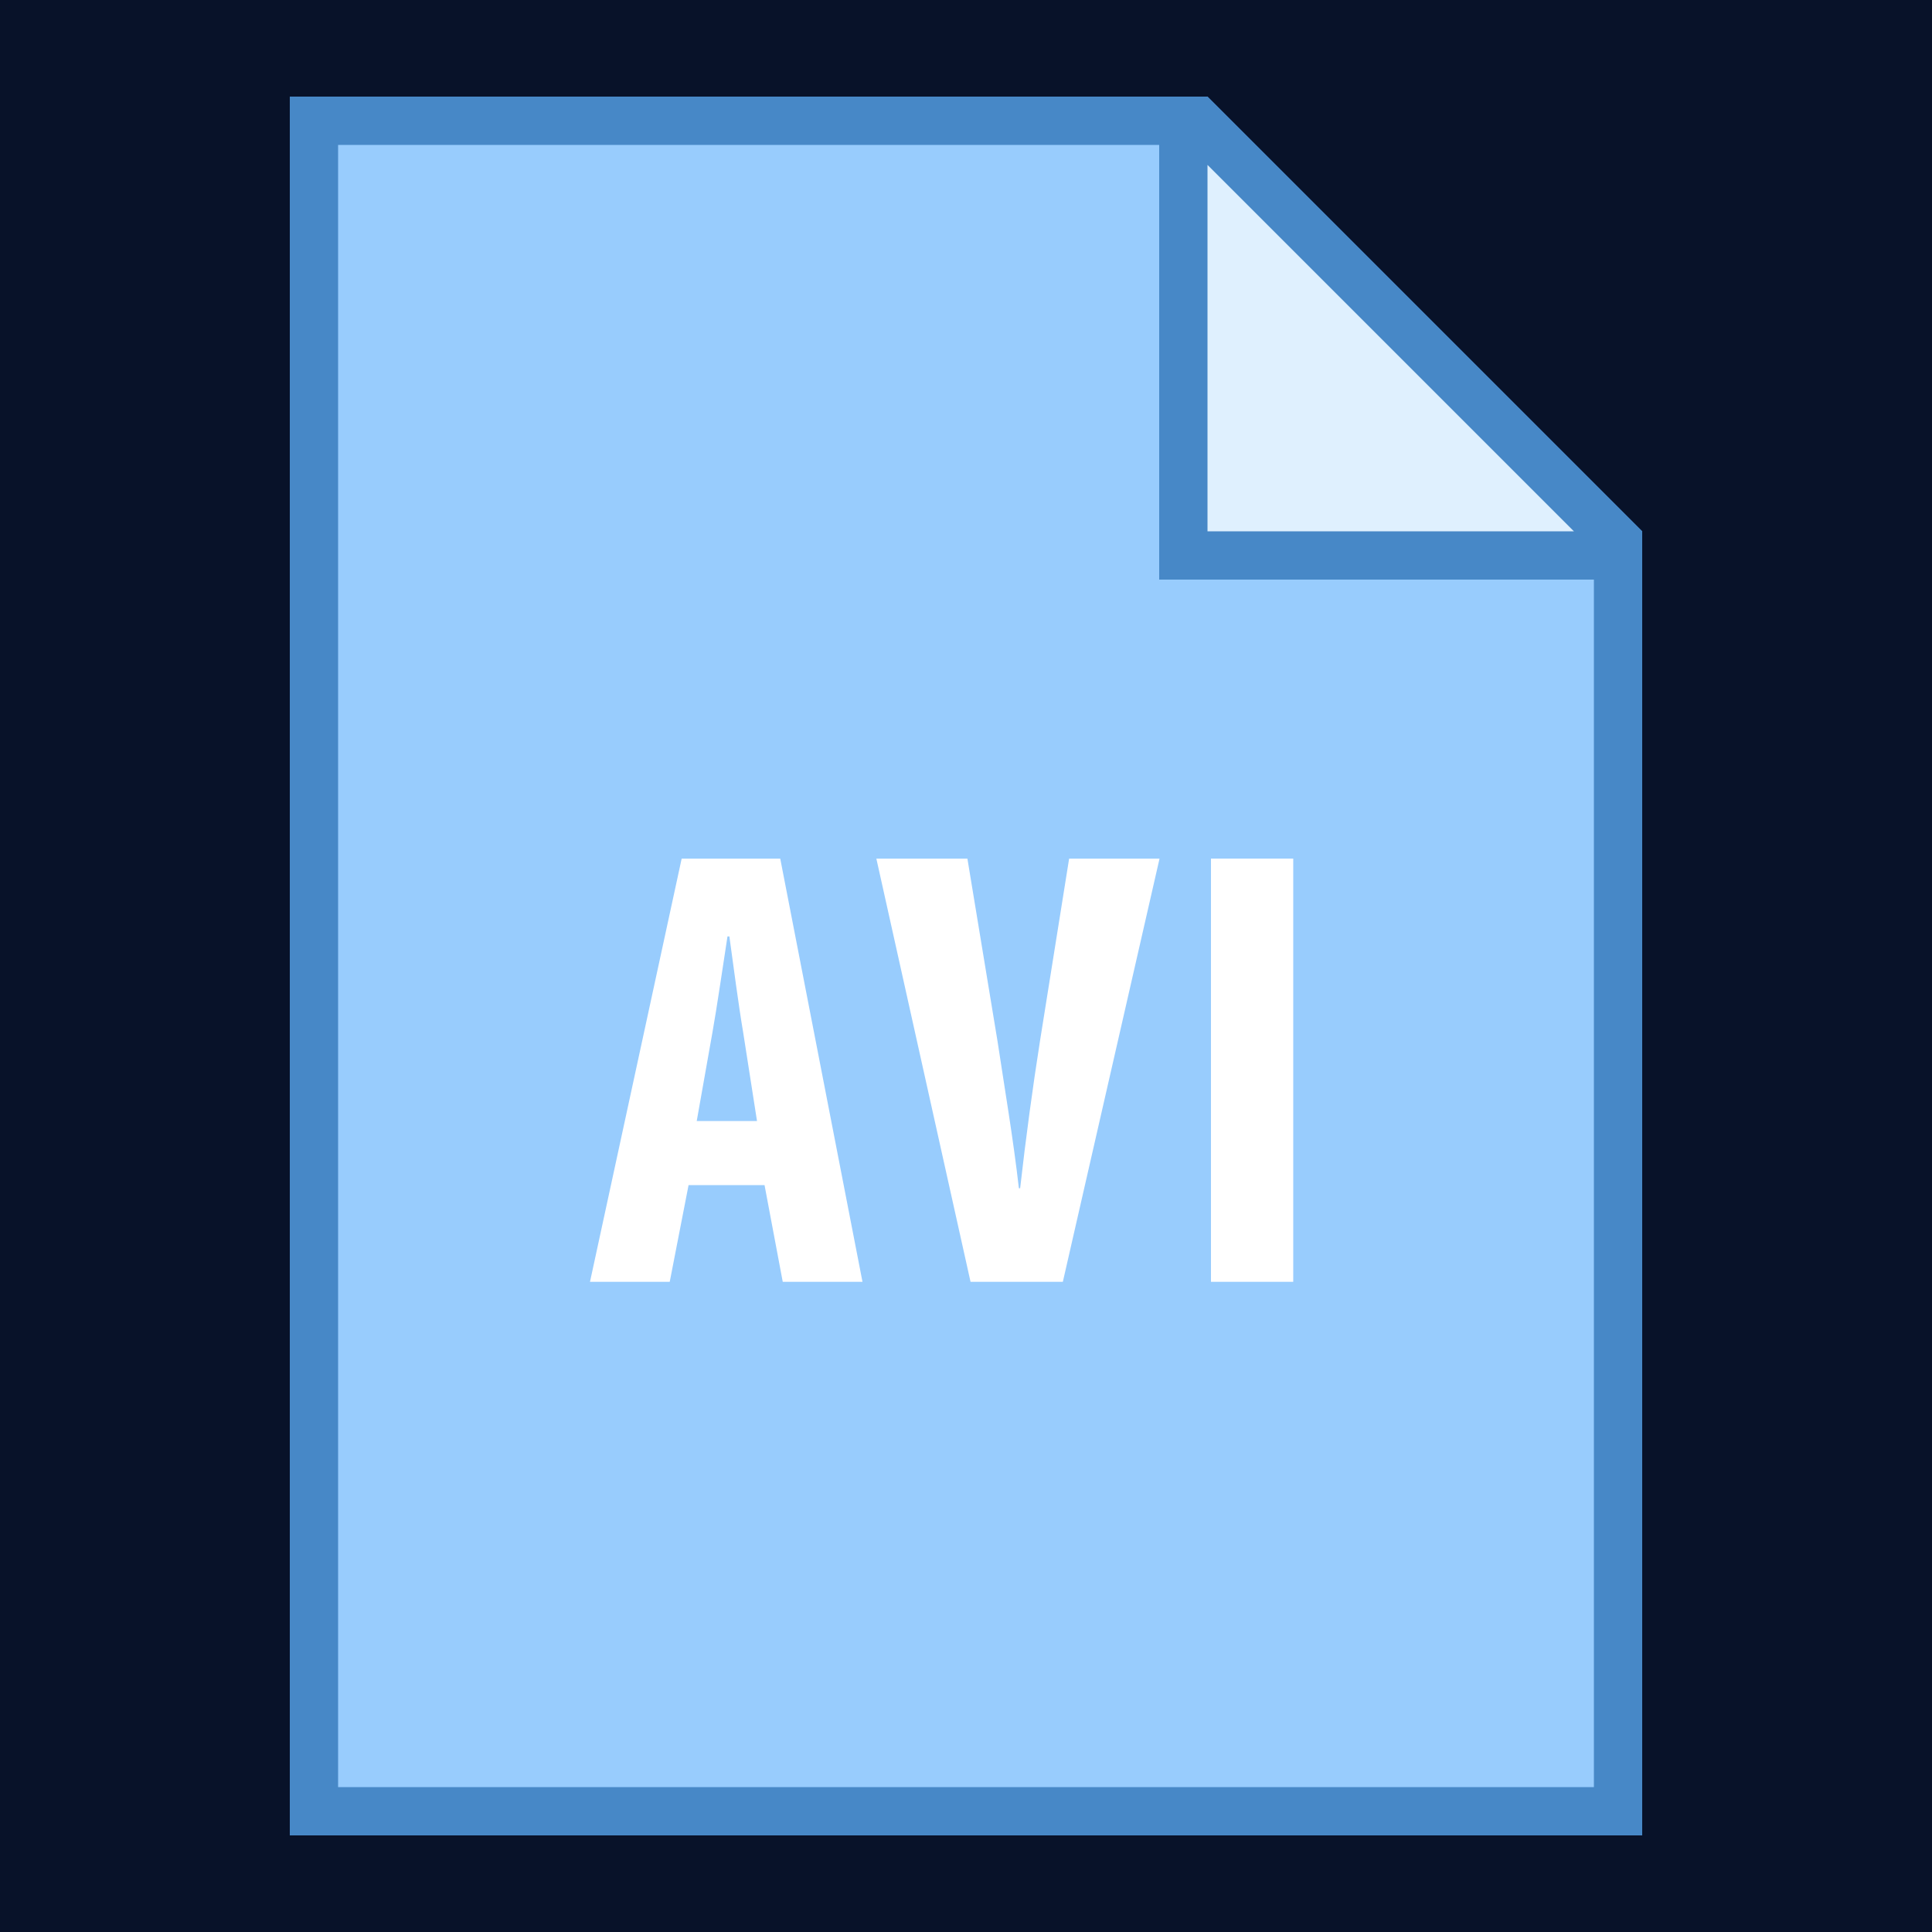 <?xml version="1.0" encoding="UTF-8"?>
<svg xmlns="http://www.w3.org/2000/svg" xmlns:xlink="http://www.w3.org/1999/xlink" width="500pt" height="500pt" viewBox="0 0 500 500" version="1.1">
<g id="surface19209580">
<rect x="0" y="0" width="500" height="500" style="fill:rgb(3.137%,7.059%,16.078%);fill-opacity:1;stroke:none;"/>
<path style=" stroke:none;fill-rule:nonzero;fill:rgb(59.608%,80%,99.216%);fill-opacity:1;" d="M 81.25 468.75 L 81.25 31.25 L 309.914 31.25 L 418.75 140.086 L 418.75 468.75 Z M 81.25 468.75 "/>
<path style=" stroke:none;fill-rule:nonzero;fill:rgb(27.843%,53.333%,78.039%);fill-opacity:1;" d="M 307.324 37.5 L 412.5 142.676 L 412.5 462.5 L 87.5 462.5 L 87.5 37.5 L 307.324 37.5 M 312.5 25 L 75 25 L 75 475 L 425 475 L 425 137.5 Z M 312.5 25 "/>
<path style=" stroke:none;fill-rule:nonzero;fill:rgb(87.451%,94.118%,99.608%);fill-opacity:1;" d="M 306.25 143.75 L 306.25 31.25 L 309.914 31.25 L 418.75 140.086 L 418.75 143.75 Z M 306.25 143.75 "/>
<path style=" stroke:none;fill-rule:nonzero;fill:rgb(27.843%,53.333%,78.039%);fill-opacity:1;" d="M 312.5 42.676 L 407.324 137.5 L 312.5 137.5 L 312.5 42.676 M 312.5 25 L 300 25 L 300 150 L 425 150 L 425 137.5 Z M 312.5 25 "/>
<path style=" stroke:none;fill-rule:nonzero;fill:rgb(100%,100%,100%);fill-opacity:1;" d="M 178.199 306.711 L 173.324 331.738 L 152.688 331.738 L 176.414 222.211 L 201.926 222.211 L 223.211 331.738 L 202.574 331.738 L 197.863 306.711 Z M 195.914 290.125 L 192.336 267.211 C 191.199 260.551 189.738 249.5 188.762 242.352 L 188.273 242.352 C 187.137 249.664 185.512 260.875 184.375 267.211 L 180.312 290.125 Z M 251.176 331.738 L 226.801 222.211 L 250.363 222.211 L 258.164 269.5 C 259.949 281.363 262.227 294.688 263.688 307.523 L 264.012 307.523 C 265.477 294.523 267.262 281.363 269.211 269.012 L 276.688 222.211 L 300.086 222.211 L 275.062 331.738 Z M 334.688 222.199 L 334.688 331.727 L 313.398 331.727 L 313.398 222.199 Z M 334.688 222.199 "/>
</g>
</svg>
